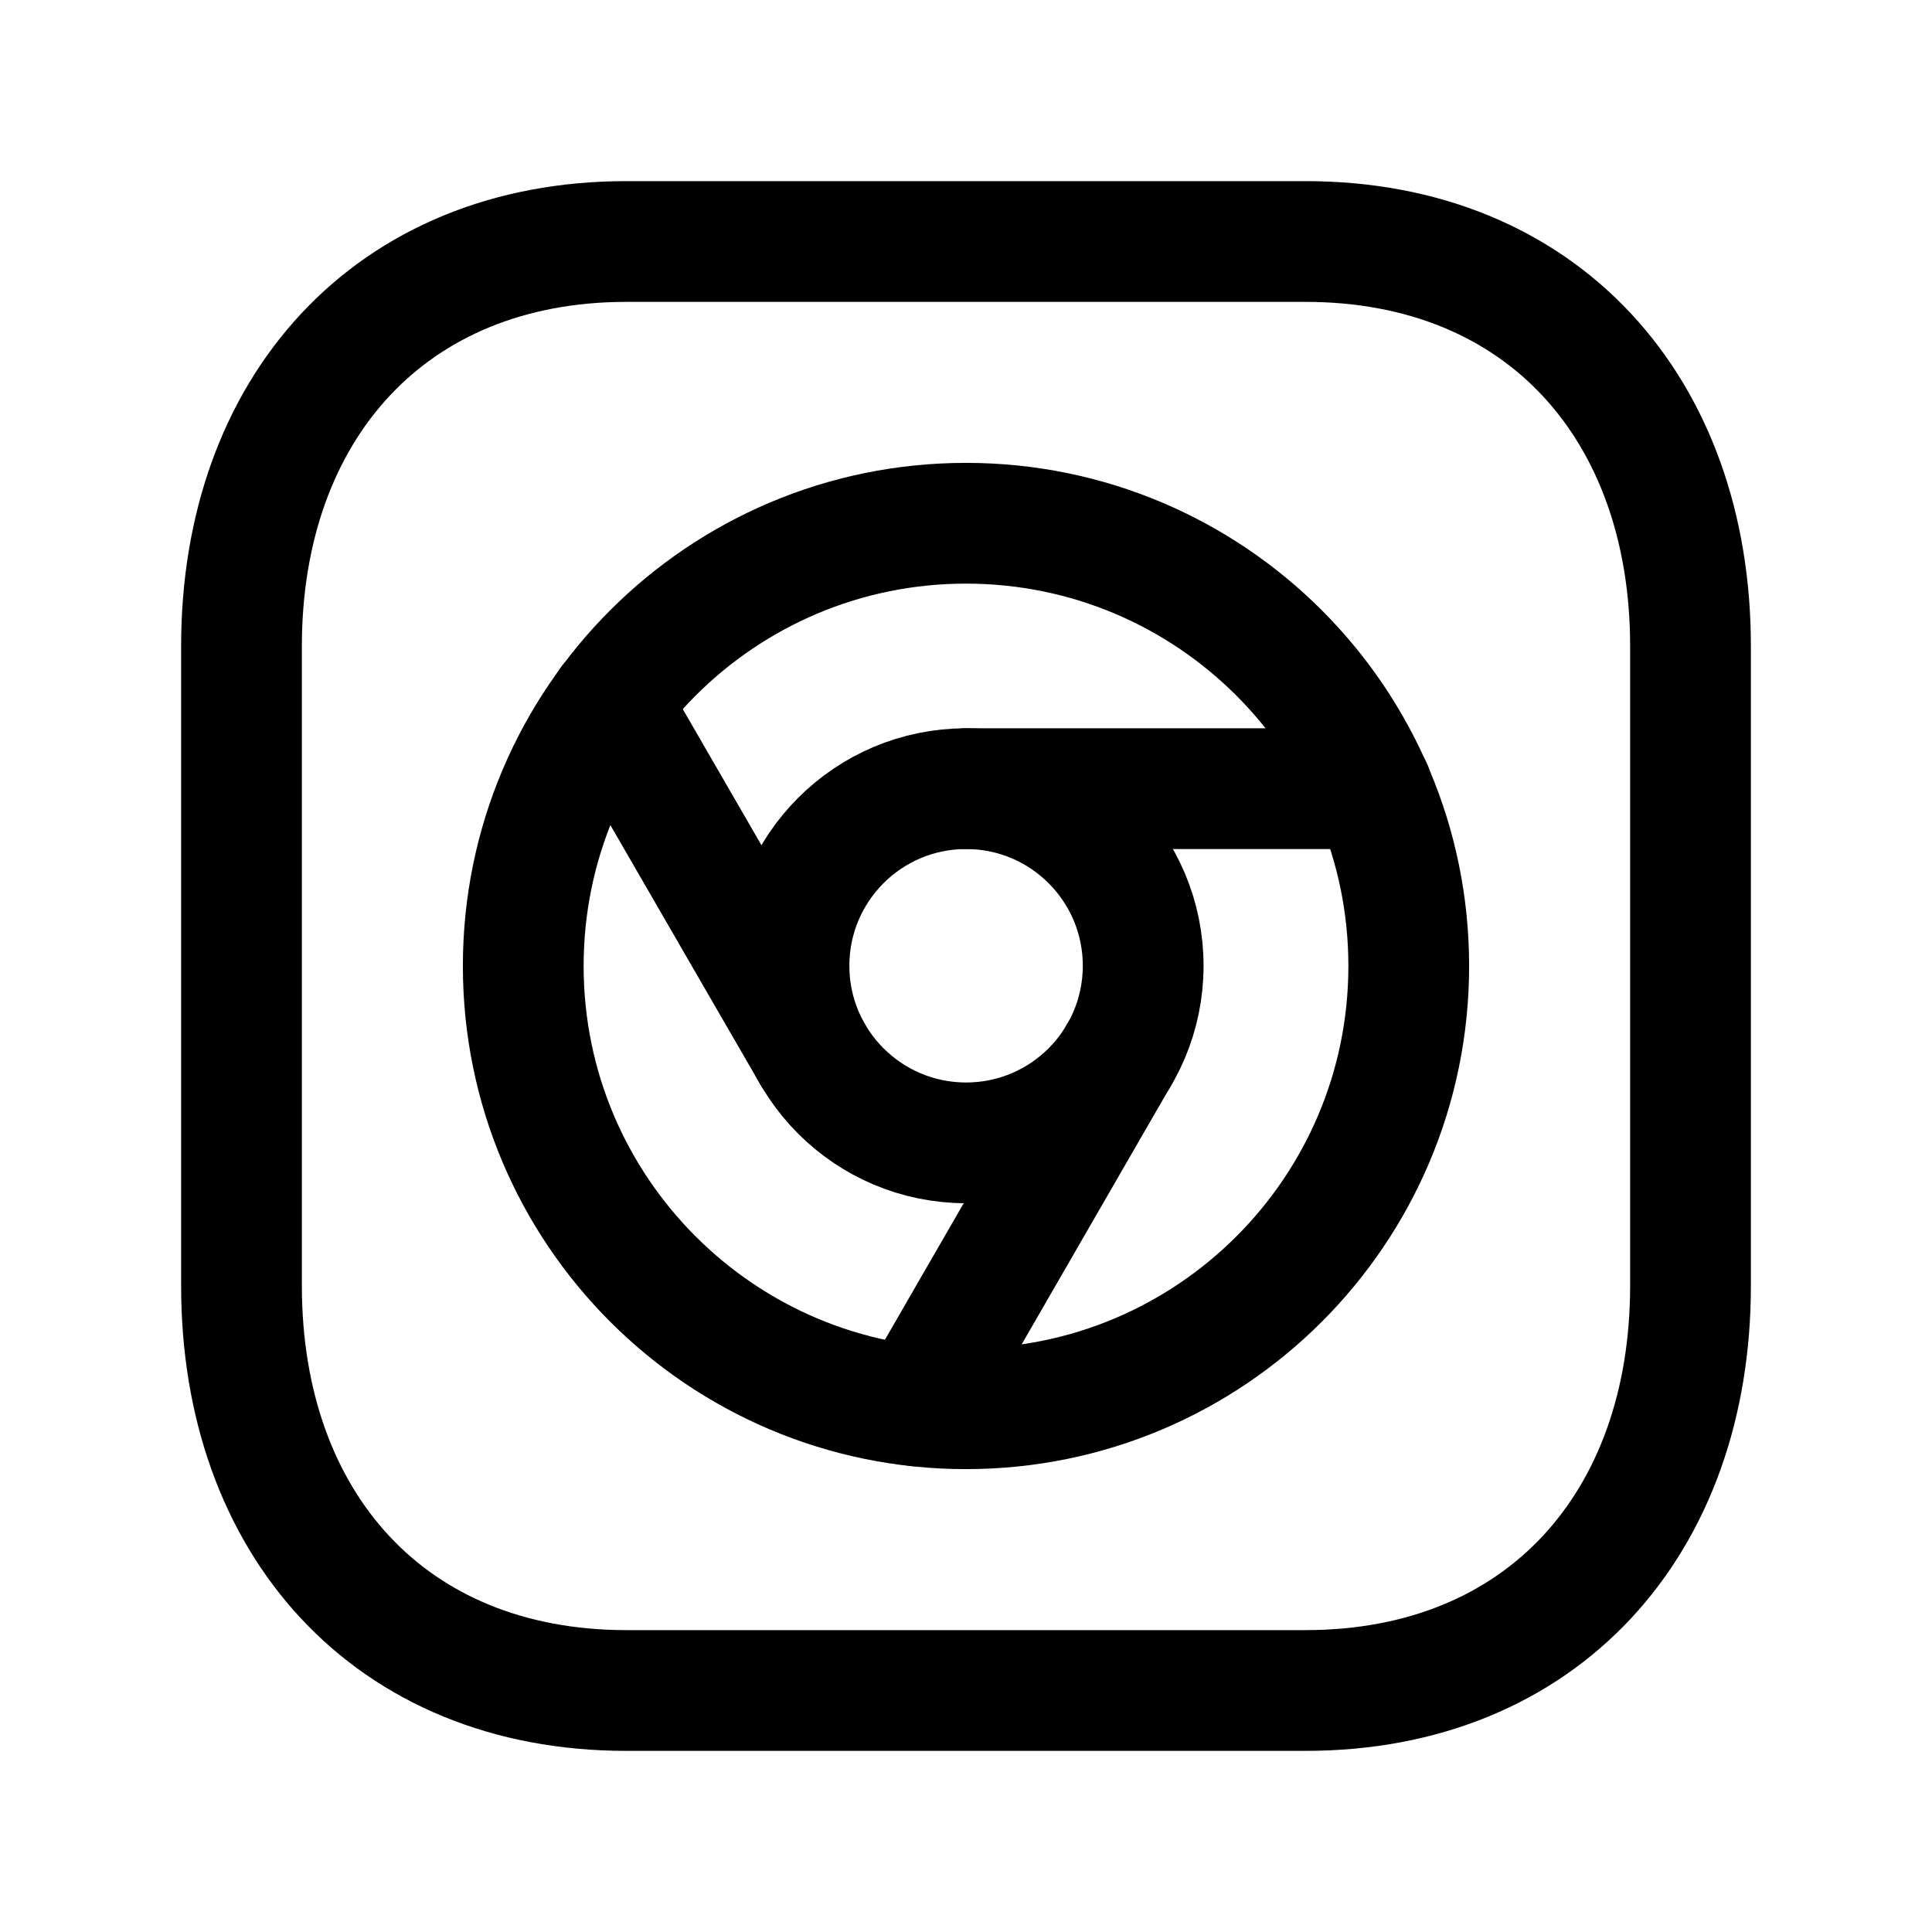 <svg width="24" height="24" viewBox="0 0 24 24" fill="none" xmlns="http://www.w3.org/2000/svg">
<path d="M7.782 3H16.217C19.165 3 21 5.081 21 8.026V15.974C21 18.919 19.165 21 16.216 21H7.782C4.834 21 3 18.919 3 15.974V8.026C3 5.081 4.843 3 7.782 3Z" stroke="black" stroke-width="1.5" stroke-linecap="round" stroke-linejoin="round"/>
<path d="M17.5 12C17.5 8.962 15.038 6.5 12 6.5C8.962 6.5 6.5 8.962 6.5 12C6.5 15.038 8.962 17.5 12 17.5C15.038 17.5 17.5 15.038 17.5 12Z" stroke="black" stroke-width="1.5" stroke-linecap="round" stroke-linejoin="round"/>
<path d="M14.201 11.997C14.201 10.782 13.216 9.797 12.001 9.797C10.785 9.797 9.801 10.782 9.801 11.997C9.801 13.212 10.785 14.197 12.001 14.197C13.216 14.197 14.201 13.212 14.201 11.997Z" stroke="black" stroke-width="1.5" stroke-linecap="round" stroke-linejoin="round"/>
<path d="M11.385 17.464L13.904 13.098" stroke="black" stroke-width="1.5" stroke-linecap="round" stroke-linejoin="round"/>
<path d="M7.572 8.734L10.097 13.101" stroke="black" stroke-width="1.5" stroke-linecap="round" stroke-linejoin="round"/>
<path d="M12 9.797H17.044" stroke="black" stroke-width="1.5" stroke-linecap="round" stroke-linejoin="round"/>
</svg>